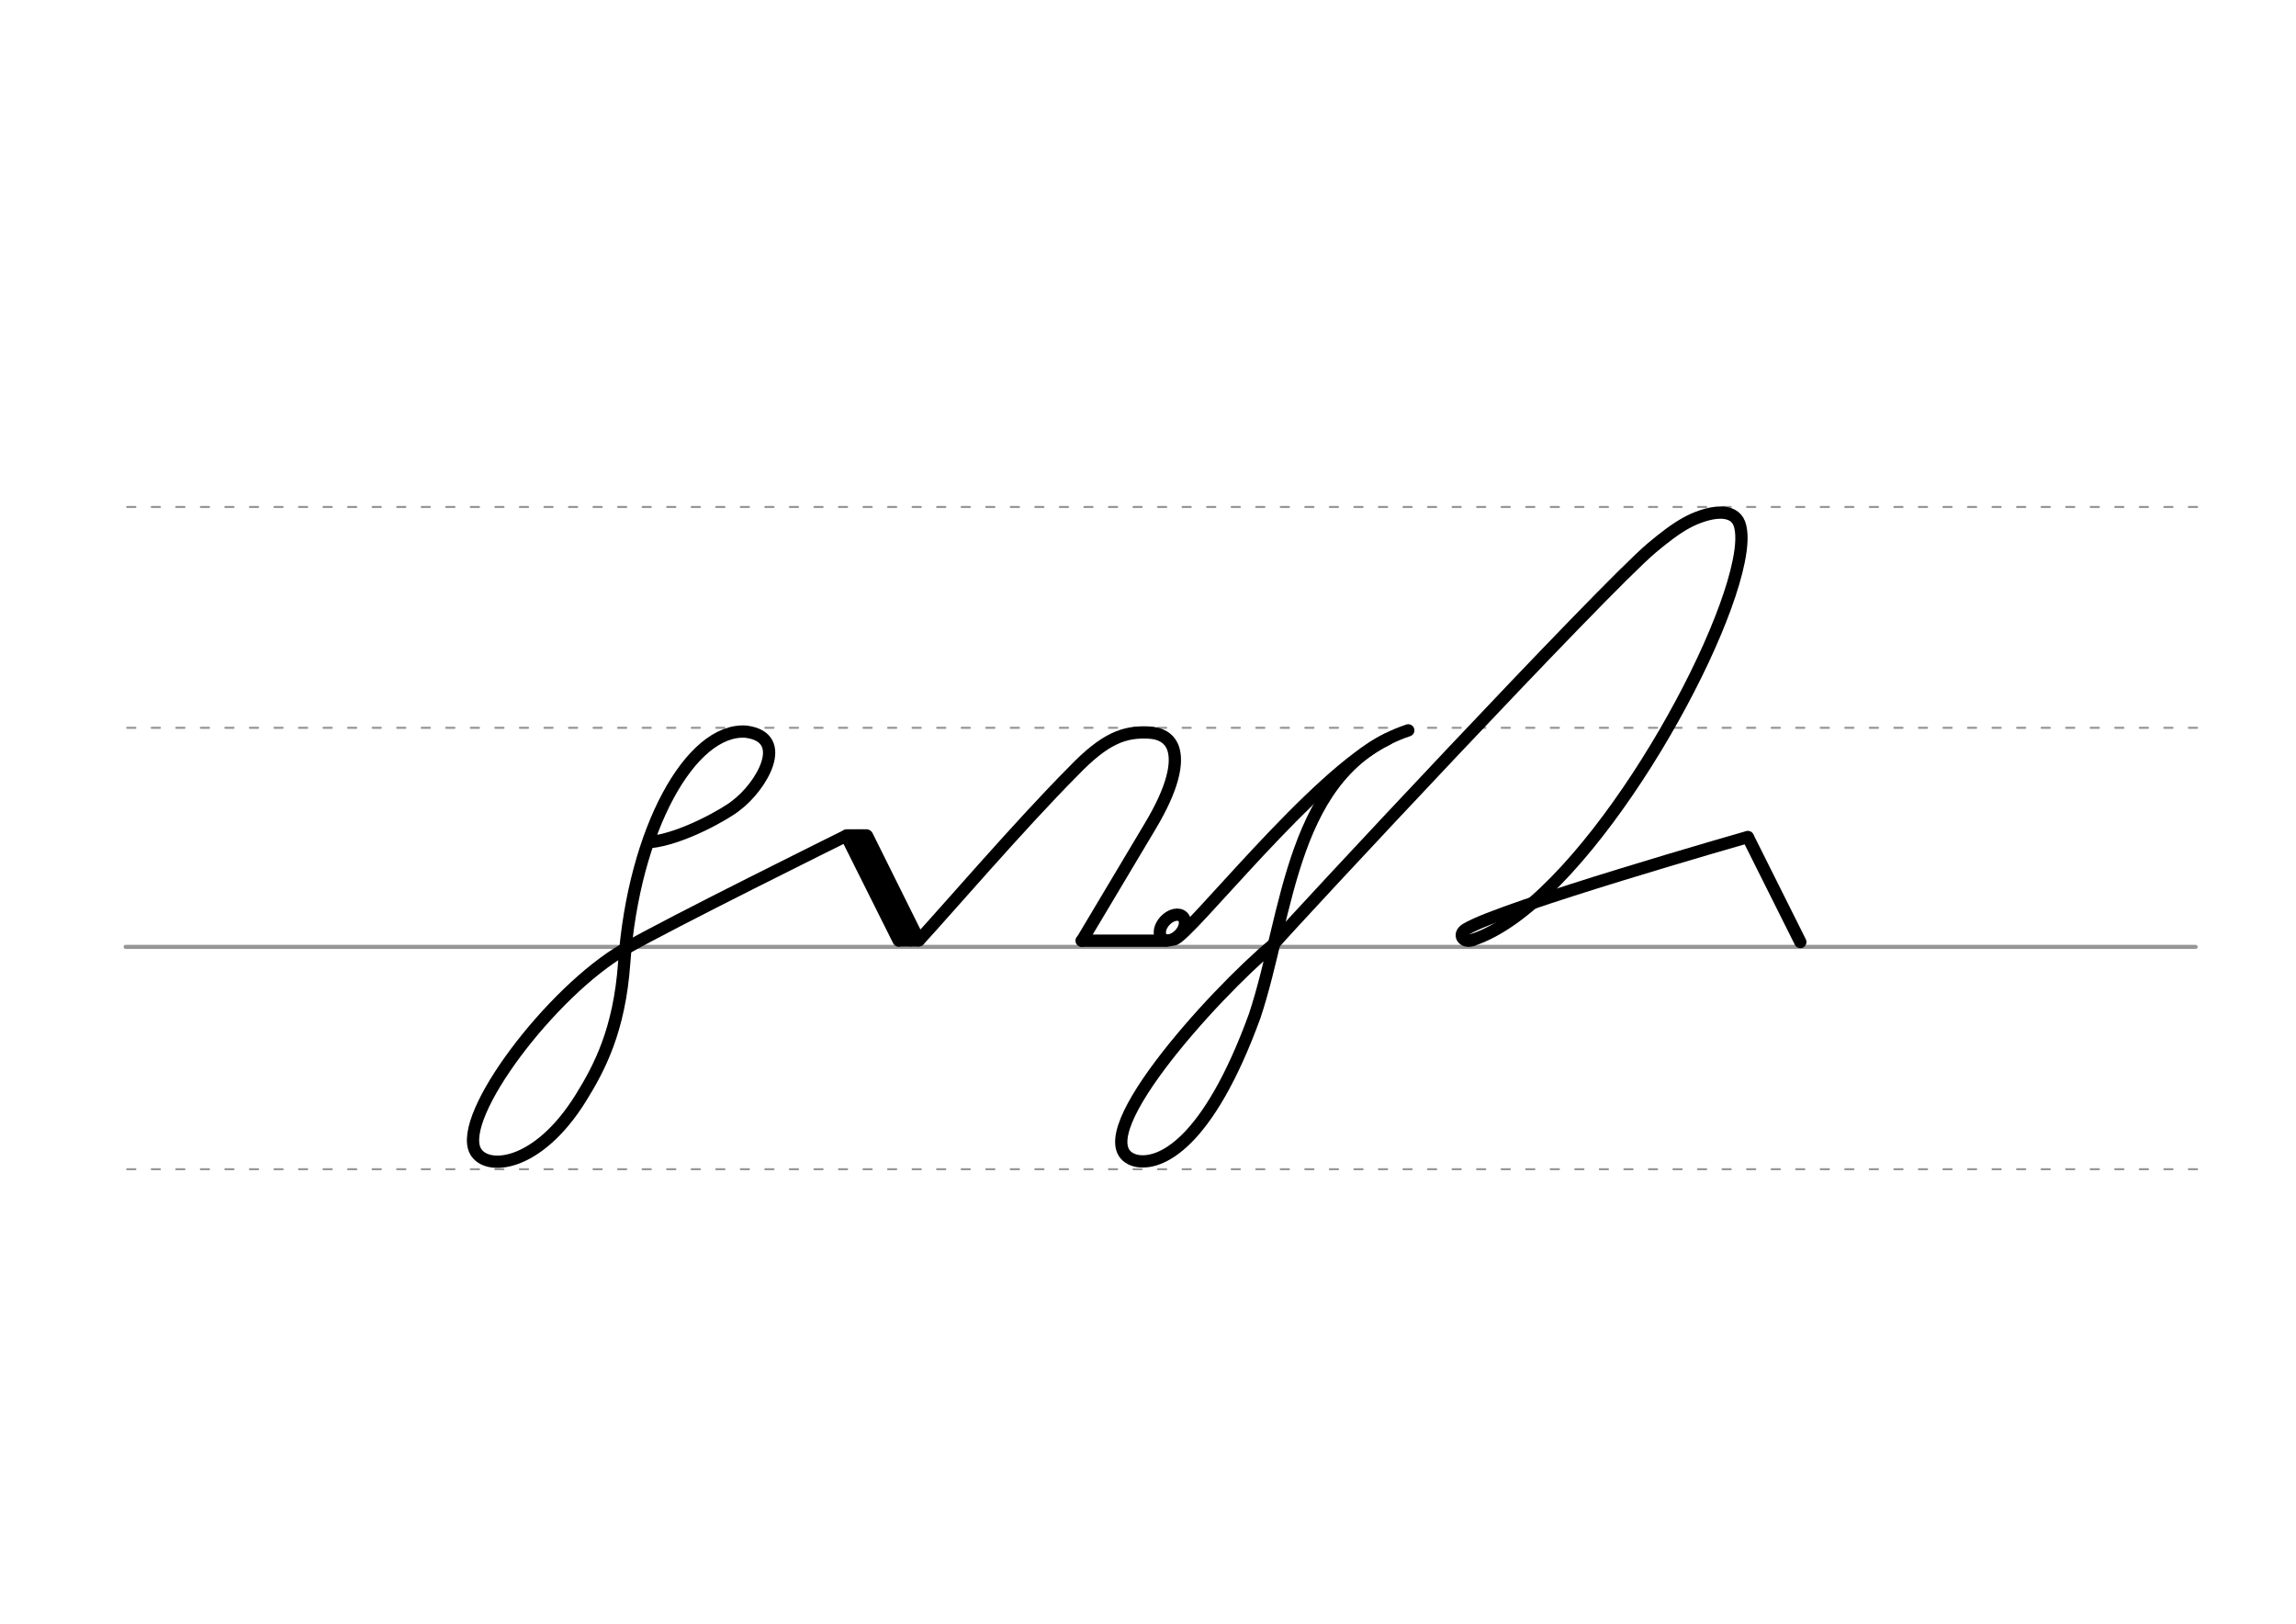 <svg height="210mm" viewBox="0 0 1052.4 744.1" width="297mm" xmlns="http://www.w3.org/2000/svg">
 <g fill="none" stroke-linecap="round">
  <g stroke="#969696" transform="translate(0 -308.268)">
   <path d="m57.6 742.2h948.8" stroke-width="1.875"/>
   <g stroke-dasharray="3.75 7.5" stroke-miterlimit="2" stroke-width=".938">
    <path d="m58.3 844.1h948.8"/>
    <path d="m58.3 641.8h948.8"/>
    <path d="m58.3 540.6h948.8"/>
   </g>
  </g>
  <g stroke="#000">
   <g stroke-linejoin="round" stroke-width="5.625">
    <path d="m636 338.7c-33.3 16-91.2 90.6-97.9 91.8"/>
    <path d="m286.2 435c-33.4 19.3-76.8 76.5-68.3 92.5 4.9 9.2 28.4 7.7 48.3-24.3 8.5-13.7 17.7-31 19.9-61.8 4.4-61.4 30.6-107.8 55.8-106.1 20.5 2.6 7.1 25.2-4.6 33.9-3.8 3.2-24.1 15.1-39.1 16.7"/>
    <path d="m387.9 383 24 48"/>
    <path d="m397.4 383 23.8 47.9"/>
    <path d="m393.4 382.9 24 48"/>
   </g>
   <path d="m388.2 381.9h9" stroke-width="3.75"/>
   <path d="m411.7 431.9h9" stroke-width="3.75"/>
   <g stroke-linejoin="round">
    <g stroke-width="5.625">
     <path d="m286.2 435c20.4-11.8 101.7-52 101.7-52"/>
     <path d="m421.2 430.9c12.3-13.3 46.6-53.2 70.8-77.5 14.6-15.2 23.4-18.2 34.4-17.7 5.3.2 9.4 2.3 11.2 6.9 2.5 6.7.2 18.4-10.5 36.2l-31.2 52.3"/>
     <path d="m495.8 431.1h38.6"/>
     <ellipse cx="682.936" cy="-58.696" rx="4.609" ry="6.863" transform="matrix(.728 .685 -.685 .728 0 0)"/>
     <path d="m583.6 432.9c9.7-11.3 151-162.8 173.5-181.8 5.6-4.7 10.8-8.7 15.7-11.4 3.9-2.2 10.6-4.9 16.1-4.8 3.7.1 6.9 1.4 8.3 4.9 1.5 3.9 1.3 10-.3 17.7-9.8 48-73.4 157.6-122.1 173.3"/>
    </g>
    <path d="m674.9 430.8c-4.1 1.5-7-2.5-2.9-5 17-10.2 129.1-42.2 129.1-42.2" stroke-width="5.625"/>
    <g stroke-width="5.625">
     <path d="m583.6 432.9c-27 22.4-90.2 91.8-63 99 11.2 2.5 33.1-7.6 54.5-66.3 15.7-47.2 16.4-112.8 70.4-130.9"/>
     <path d="m801.2 383.7 24 48"/>
    </g>
   </g>
  </g>
 </g>
</svg>
